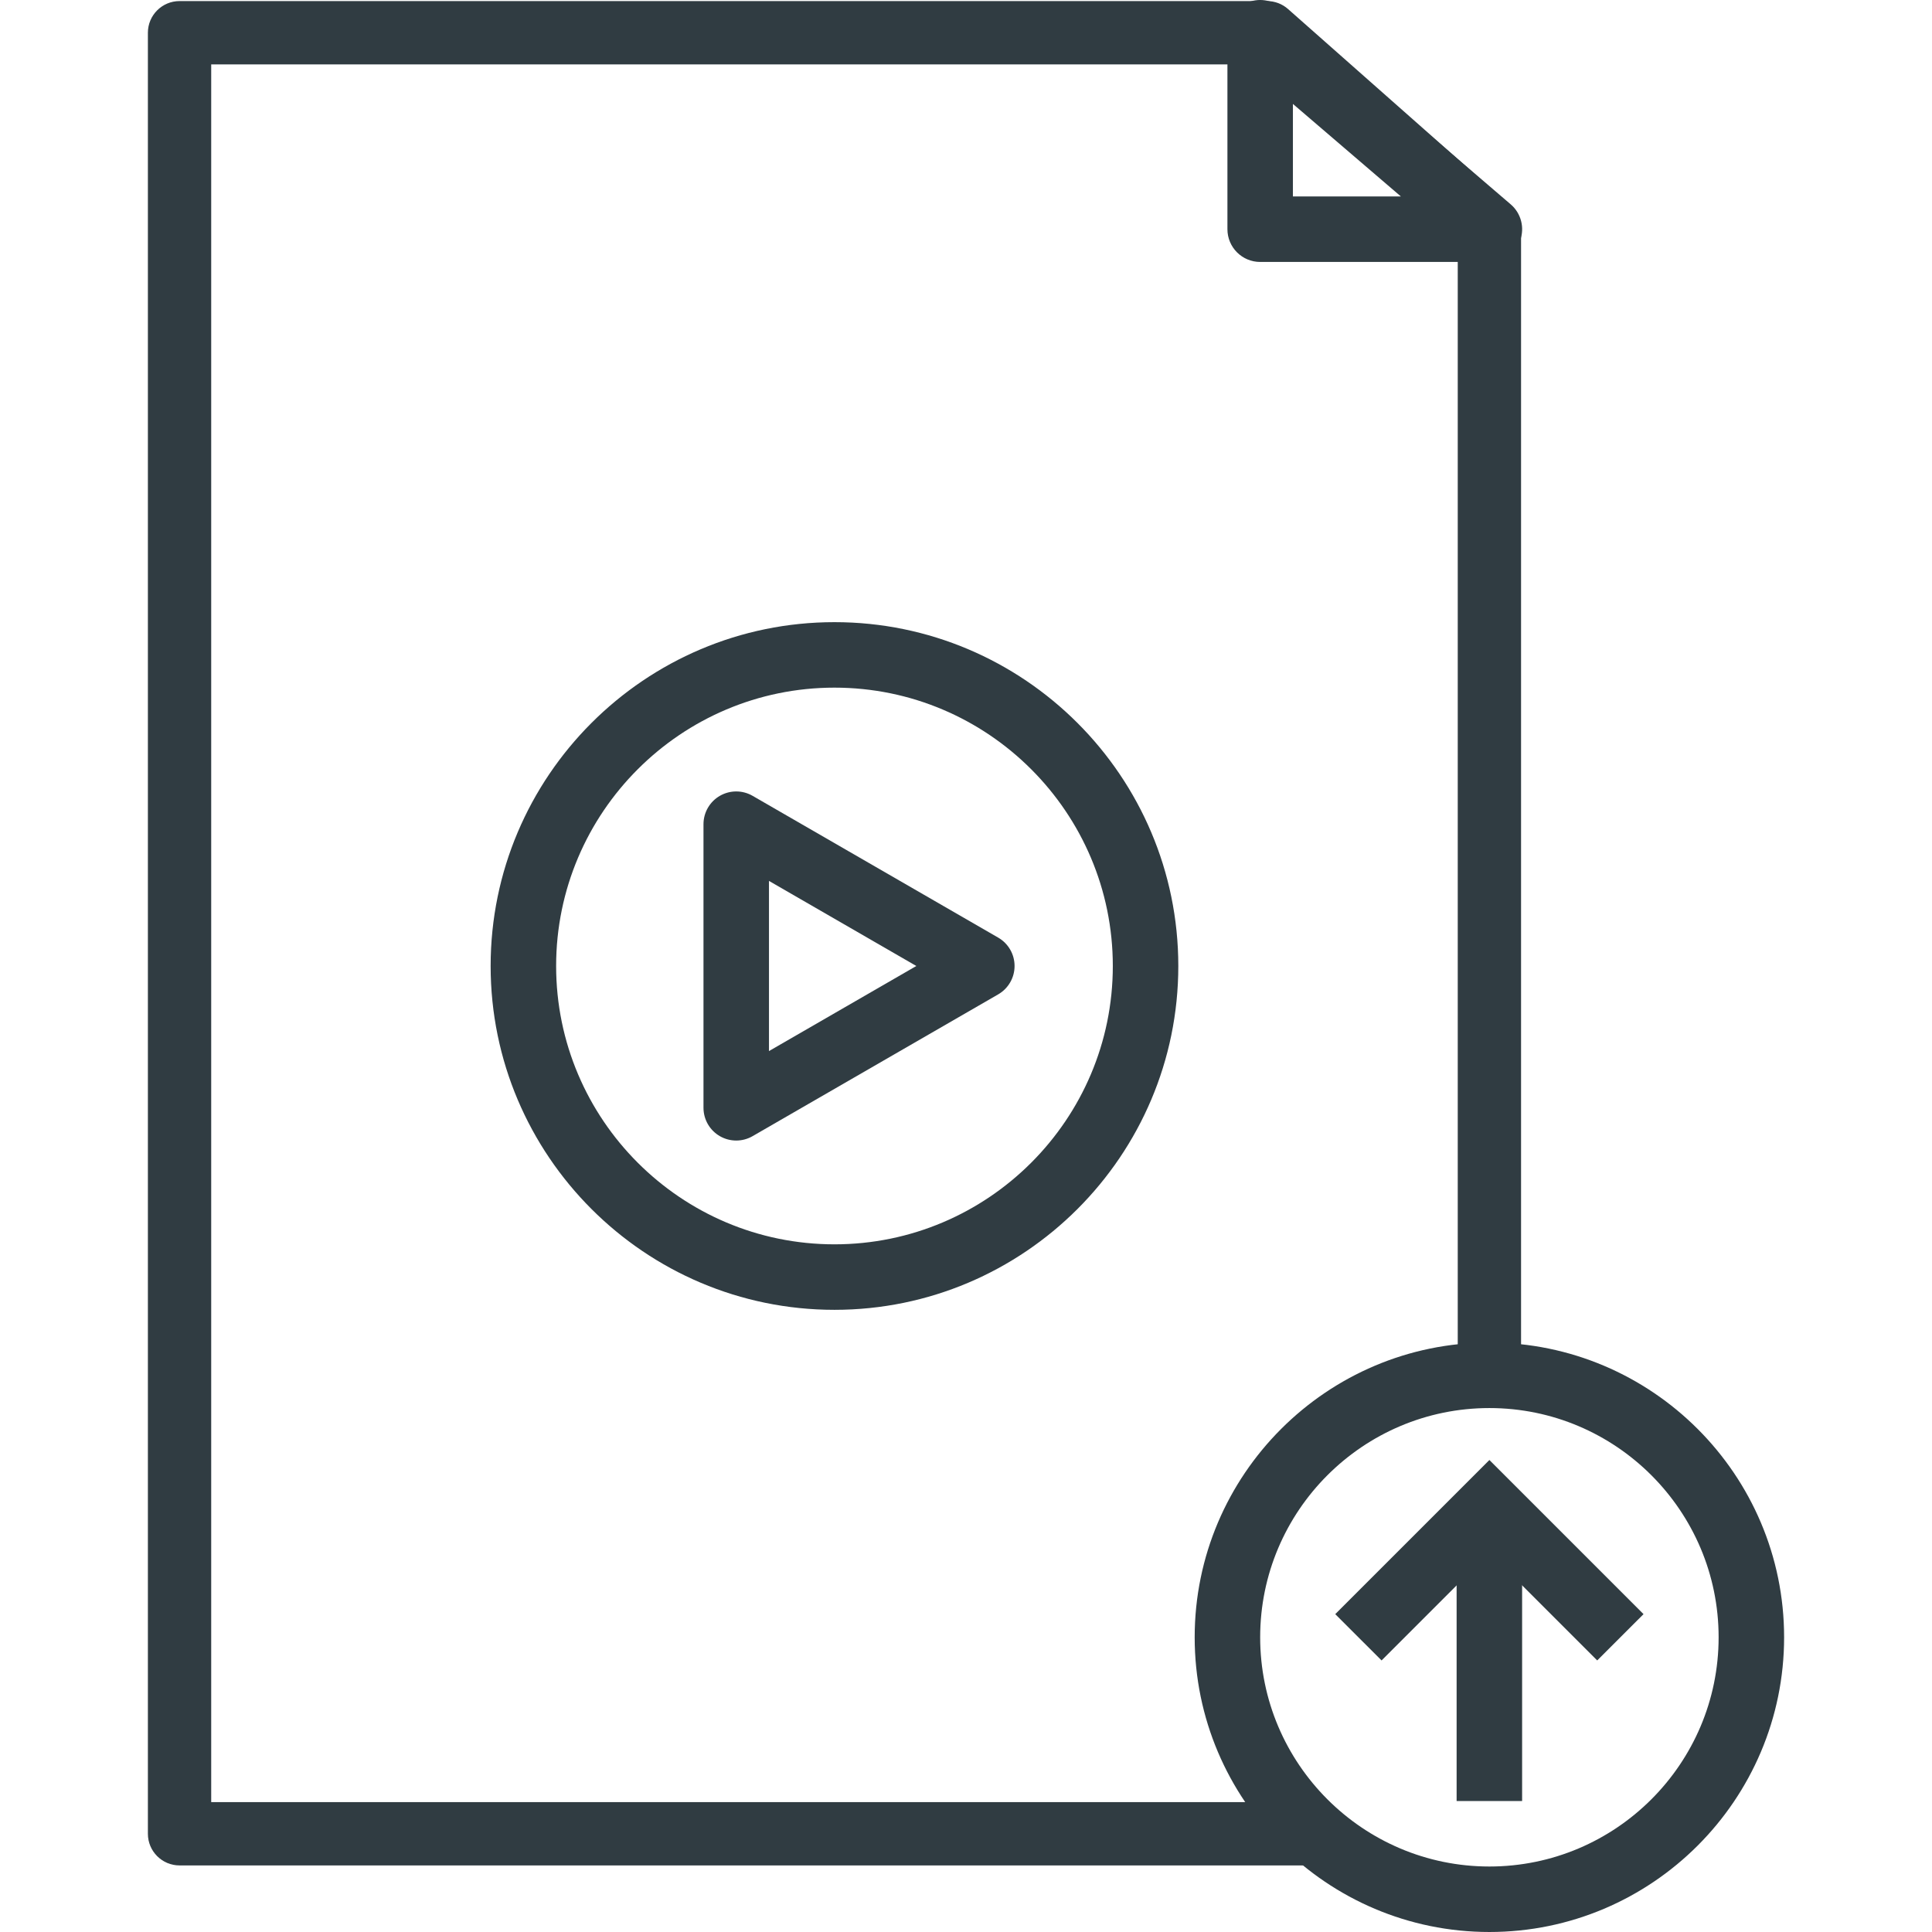 <?xml version="1.0" encoding="iso-8859-1"?>
<!-- Generator: Adobe Illustrator 19.0.0, SVG Export Plug-In . SVG Version: 6.00 Build 0)  -->
<svg xmlns="http://www.w3.org/2000/svg" xmlns:xlink="http://www.w3.org/1999/xlink" version="1.1" id="Capa_1" x="0px" y="0px" viewBox="0 0 402.768 402.768" style="enable-background:new 0 0 402.768 402.768;" xml:space="preserve" width="512px" height="512px">
<g>
	<g>
		<path d="M314.868,42.841l-46.35-40.96c-1.207-1.067-2.761-1.657-4.371-1.657H37.431c-3.644,0-6.6,2.956-6.6,6.6V382.29    c0,3.644,2.956,6.6,6.6,6.6h237.025c3.644,0,6.601-2.956,6.601-6.6c0-3.644-2.956-6.6-6.6-6.6H44.03V13.423h217.622l42.247,37.333    v235.957c0,3.644,2.956,6.6,6.6,6.6c3.644,0,6.6-2.956,6.6-6.6V47.783C317.099,45.894,316.285,44.09,314.868,42.841z" fill="#303c42"/>
	</g>
</g>
<g>
	<g>
		<path d="M173.964,129.702c-39.523,0-71.68,32.157-71.68,71.68s32.157,71.68,71.68,71.68c39.523,0,71.68-32.157,71.68-71.68    S213.487,129.702,173.964,129.702z M173.964,259.408c-31.997,0-58.027-26.03-58.027-58.027s26.03-58.027,58.027-58.027    s58.027,26.03,58.027,58.027S205.961,259.408,173.964,259.408z" fill="#303c42"/>
	</g>
</g>
<g>
	<g>
		<path d="M208.097,195.468l-51.2-29.559c-2.113-1.22-4.714-1.22-6.827,0s-3.413,3.473-3.413,5.914v59.121    c0,2.441,1.3,4.693,3.413,5.914c1.056,0.609,2.234,0.913,3.413,0.913s2.355-0.304,3.413-0.915l51.2-29.559    c2.113-1.22,3.413-3.473,3.413-5.914C211.511,198.941,210.21,196.688,208.097,195.468z M160.311,219.119v-35.473l30.72,17.736    L160.311,219.119z" fill="#303c42"/>
	</g>
</g>
<g>
	<g>
		<path d="M314.94,42.599l-47.787-40.96c-2.022-1.734-4.869-2.121-7.296-1.021c-2.42,1.118-3.973,3.538-3.973,6.204v40.96    c0,3.77,3.057,6.827,6.827,6.827h47.787c2.855,0,5.41-1.78,6.402-4.456C317.891,47.471,317.109,44.459,314.94,42.599z     M269.537,40.955v-19.29l22.508,19.29H269.537z" fill="#303c42"/>
	</g>
</g>
<g>
	<g>
		<path d="M310.497,279.888c-33.877,0-61.44,27.563-61.44,61.44s27.563,61.44,61.44,61.44c33.876,0,61.44-27.563,61.44-61.44    S344.375,279.888,310.497,279.888z M310.497,389.115c-26.349,0-47.787-21.437-47.787-47.787c0-26.349,21.437-47.787,47.787-47.787    c26.349,0,47.787,21.437,47.787,47.787S336.847,389.115,310.497,389.115z" fill="#303c42"/>
	</g>
</g>
<g>
	<g>
		<rect x="303.664" y="320.852" width="13.653" height="54.613" fill="#303c42"/>
	</g>
</g>
<g>
	<g>
		<polygon points="310.497,304.369 278.363,336.502 288.017,346.155 310.497,323.676 332.976,346.155 342.63,336.502   " fill="#303c42"/>
	</g>
</g>
<g>
</g>
<g>
</g>
<g>
</g>
<g>
</g>
<g>
</g>
<g>
</g>
<g>
</g>
<g>
</g>
<g>
</g>
<g>
</g>
<g>
</g>
<g>
</g>
<g>
</g>
<g>
</g>
<g>
</g>
</svg>
